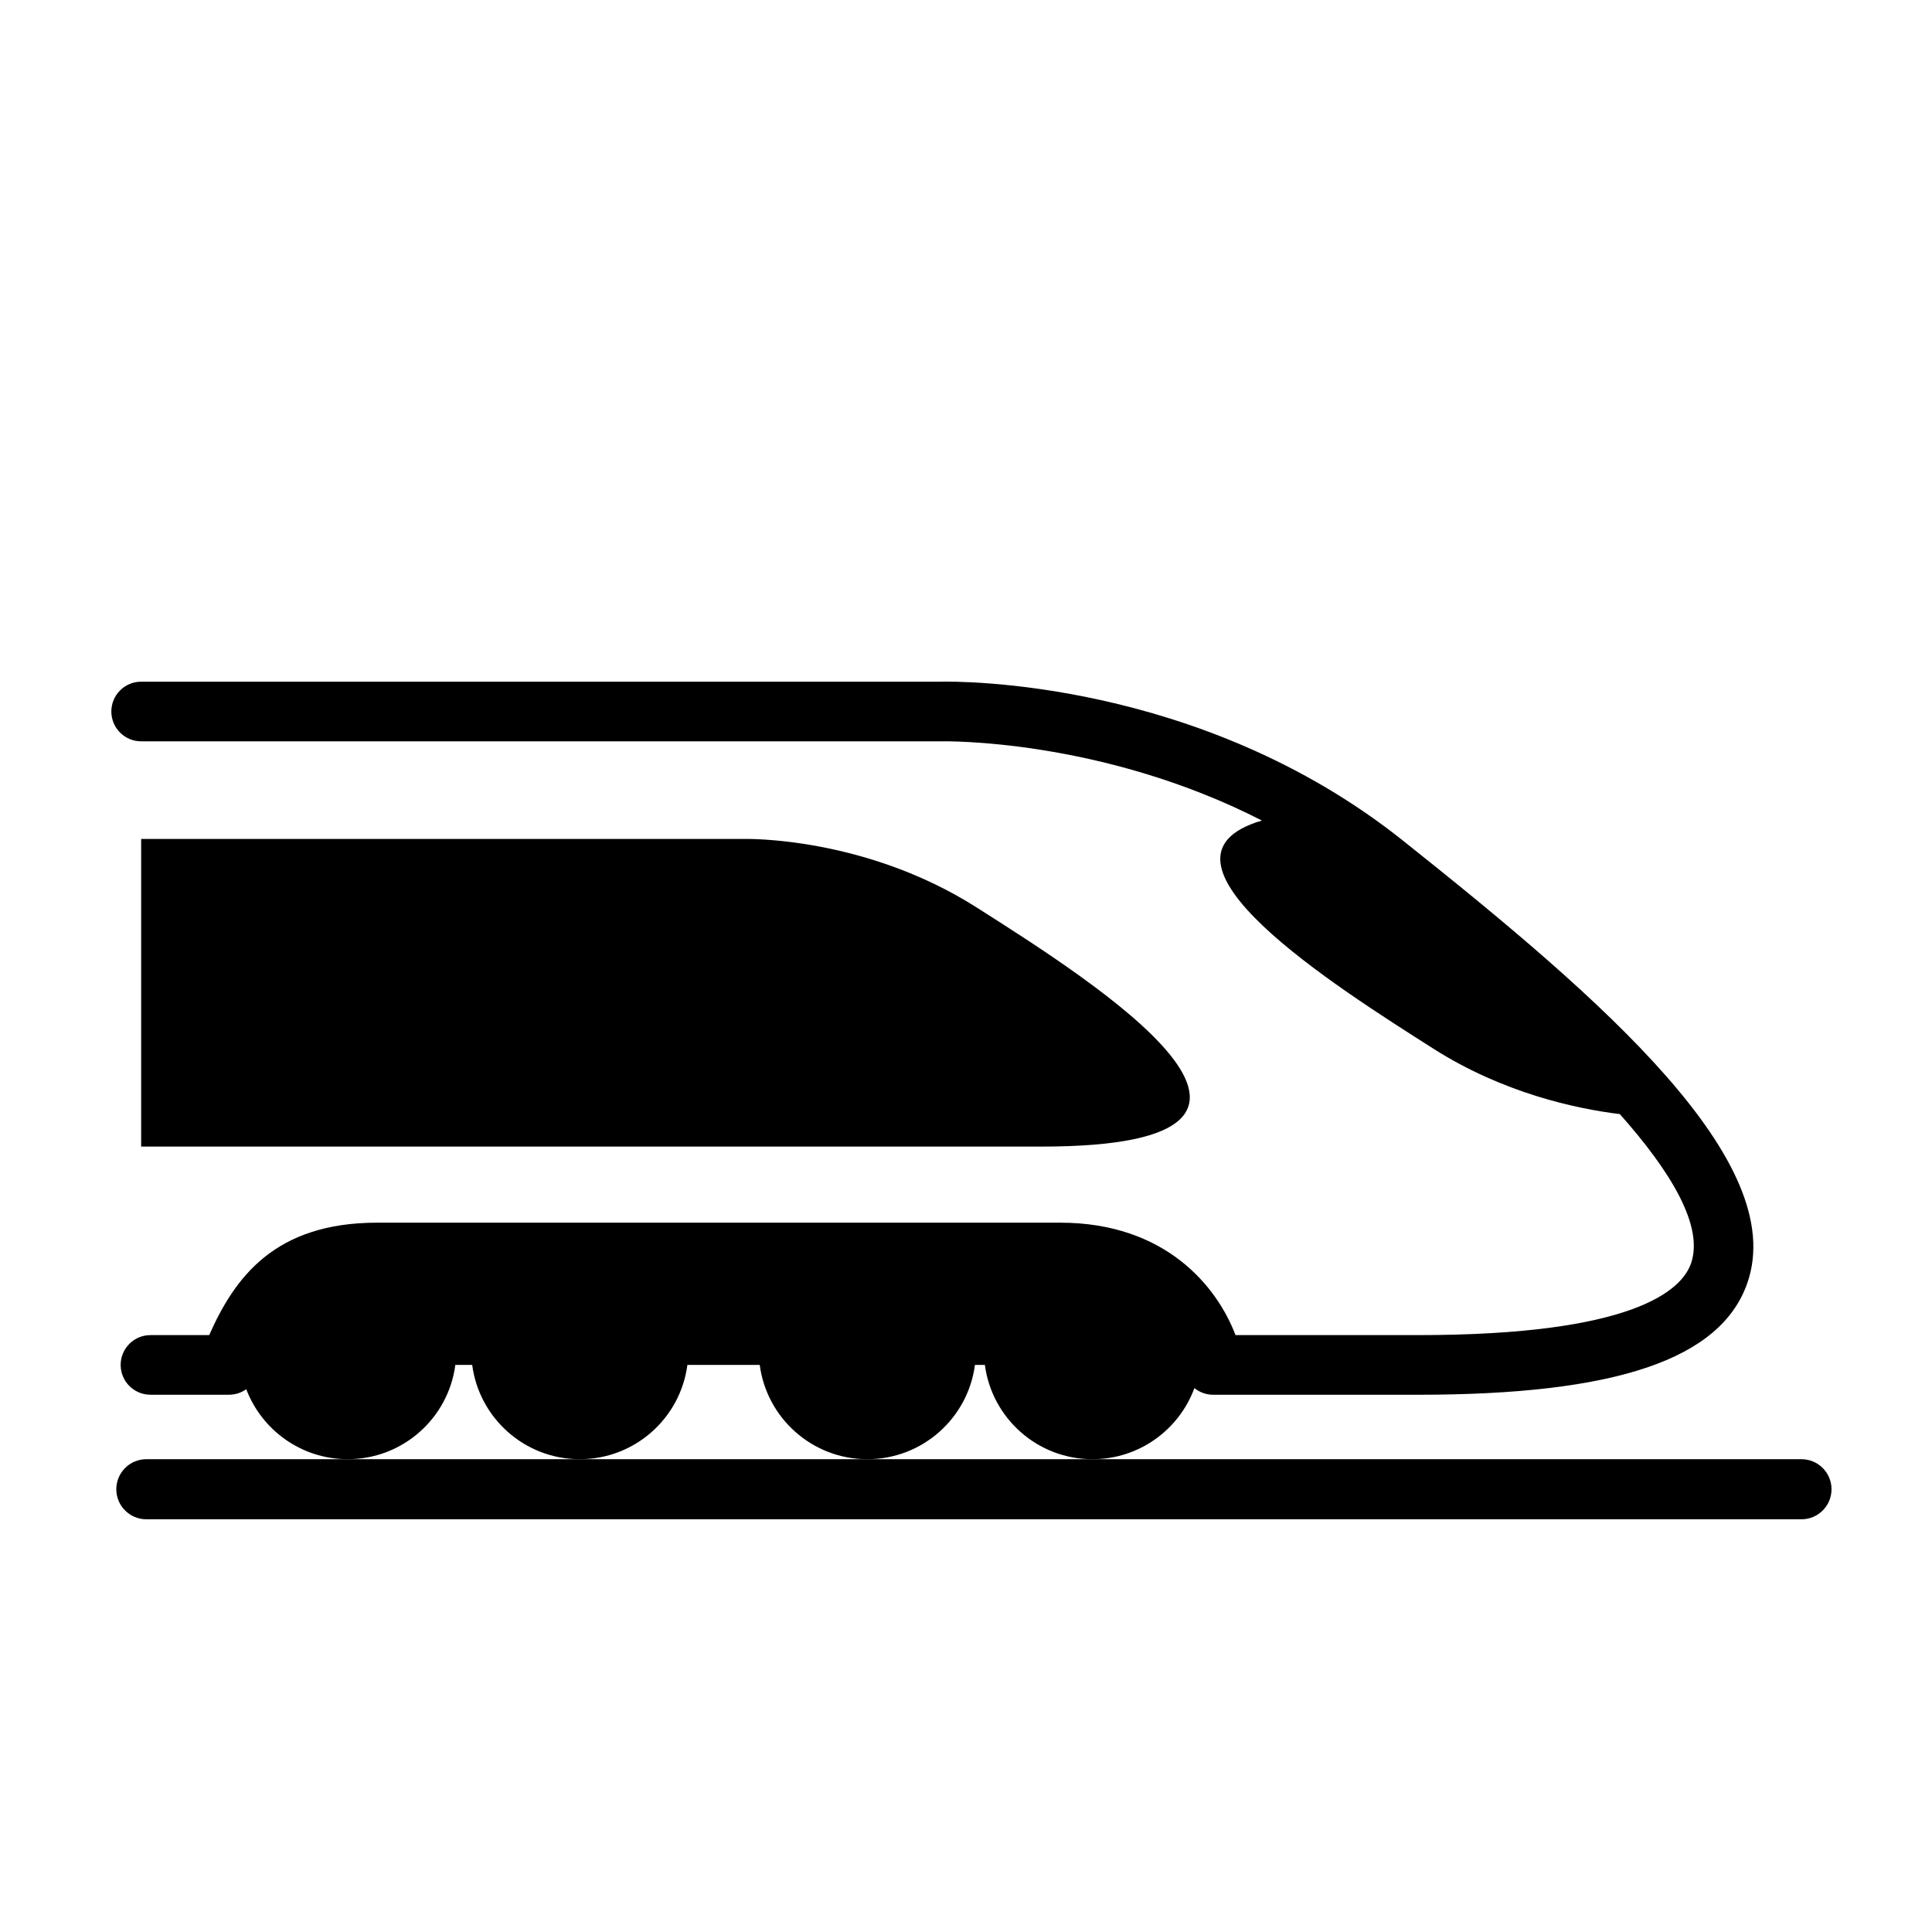 <svg xmlns="http://www.w3.org/2000/svg" xmlns:xlink="http://www.w3.org/1999/xlink" version="1.1" id="&#1064;&#1072;&#1088;_1" x="0px" y="0px" width="100px" height="100px" viewBox="0 0 100 100" style="enable-background:new 0 0 100 100;" xml:space="preserve">
<g>
	<path d="M23.568,70.649h0.873c0.362,2.753,2.717,4.879,5.569,4.879c2.853,0,5.208-2.126,5.569-4.879h3.745   c0.362,2.753,2.717,4.879,5.569,4.879s5.208-2.126,5.569-4.879h0.515c0.362,2.753,2.717,4.879,5.569,4.879   c2.422,0,4.486-1.533,5.276-3.68c0.267,0.215,0.604,0.344,0.969,0.344h10.611c10.246,0,15.659-1.835,17.037-5.776   c2.198-6.288-7.499-14.683-17.618-22.743l-0.209-0.167c-10.535-8.392-23.127-8.243-23.938-8.222H7.306   c-0.853,0-1.543,0.691-1.543,1.543s0.691,1.544,1.543,1.544h41.389c0.014,0,0.028,0,0.042-0.001c0.097,0,8.247-0.164,16.578,4.1   c-6.671,1.973,3.819,8.594,8.879,11.811c3.591,2.283,7.319,3.097,9.648,3.385c2.642,2.973,4.357,5.803,3.683,7.731   c-0.484,1.385-2.962,3.708-14.123,3.708h-9.452c-0.954-2.508-3.61-5.82-9.084-5.82h-35.34c-5.321,0-7.383,2.851-8.698,5.82H7.788   c-0.853,0-1.543,0.691-1.543,1.543s0.691,1.543,1.543,1.543h4.068c0.327,0,0.635-0.104,0.89-0.286   c0.806,2.117,2.853,3.622,5.252,3.622C20.852,75.528,23.207,73.402,23.568,70.649z"/>
	<path d="M50.544,46.966c-5.816-3.698-12.003-3.542-12.003-3.542H7.306v15.923c0,0,44.254,0,46.59,0   C70.129,59.347,56.532,50.773,50.544,46.966z"/>
	<path d="M93.244,75.528H56.547H44.894H30.01H17.999H7.575c-0.859,0-1.555,0.696-1.555,1.555s0.696,1.555,1.555,1.555h85.669   c0.859,0,1.555-0.696,1.555-1.555S94.103,75.528,93.244,75.528z"/>
</g>
</svg>
